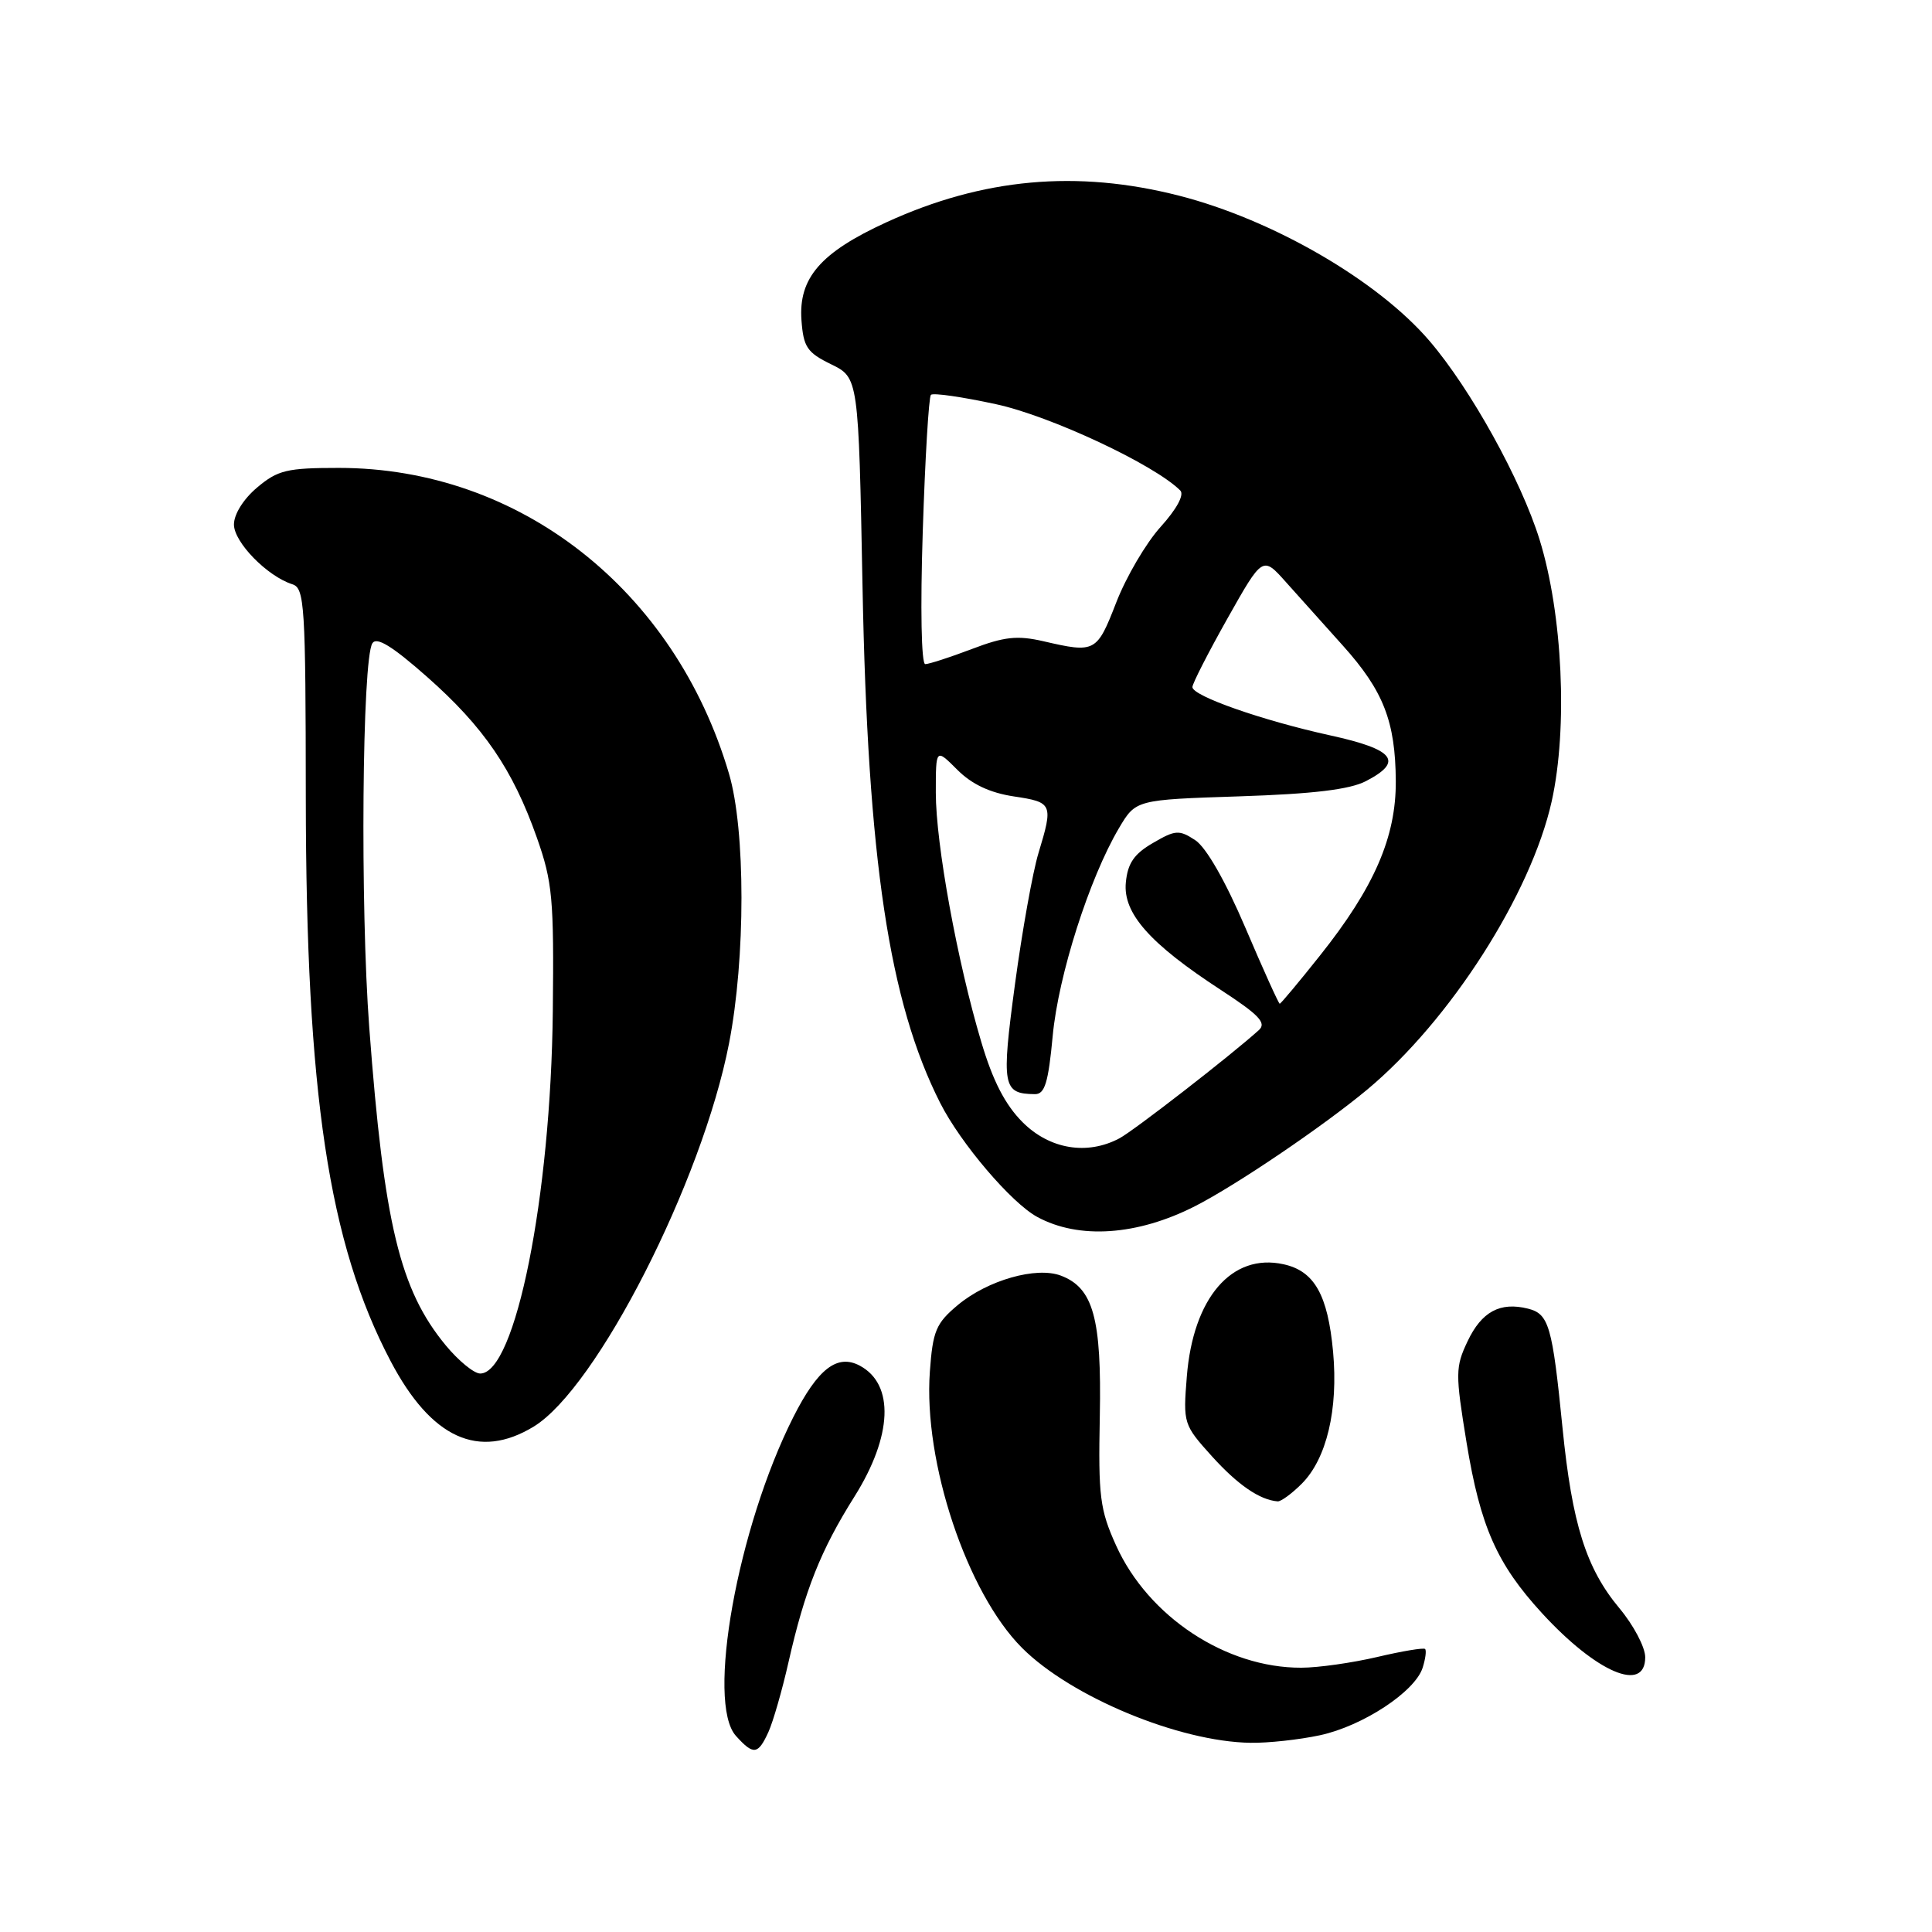 <?xml version="1.0" encoding="UTF-8" standalone="no"?>
<!DOCTYPE svg PUBLIC "-//W3C//DTD SVG 1.1//EN" "http://www.w3.org/Graphics/SVG/1.1/DTD/svg11.dtd" >
<svg xmlns="http://www.w3.org/2000/svg" xmlns:xlink="http://www.w3.org/1999/xlink" version="1.1" viewBox="0 0 256 256">
 <g >
 <path fill="currentColor"
d=" M 101.82 229.50 C 102.44 228.13 103.64 223.97 104.48 220.25 C 106.64 210.72 108.74 205.42 113.23 198.29 C 118.26 190.27 118.54 183.43 113.93 180.96 C 110.94 179.36 108.35 181.37 105.11 187.79 C 97.73 202.42 93.55 225.64 97.52 230.02 C 99.84 232.59 100.44 232.52 101.82 229.50 Z  M 174.90 229.93 C 180.57 228.71 187.50 224.16 188.51 220.98 C 188.88 219.81 189.03 218.69 188.83 218.50 C 188.64 218.31 185.79 218.78 182.49 219.56 C 179.20 220.33 174.67 220.98 172.43 220.98 C 162.46 221.02 152.15 214.22 147.89 204.79 C 145.74 200.04 145.52 198.29 145.73 187.66 C 145.98 174.68 144.87 170.66 140.58 169.03 C 137.32 167.79 130.87 169.63 126.92 172.92 C 124.02 175.35 123.60 176.34 123.21 181.76 C 122.34 193.74 128.13 211.06 135.43 218.36 C 141.91 224.84 156.22 230.79 165.70 230.93 C 168.01 230.97 172.15 230.52 174.90 229.93 Z  M 218.00 219.59 C 218.00 218.27 216.46 215.35 214.58 213.10 C 210.17 207.82 208.31 201.93 207.04 189.19 C 205.69 175.64 205.24 174.10 202.46 173.40 C 198.77 172.48 196.32 173.80 194.46 177.73 C 192.84 181.15 192.83 181.99 194.33 191.17 C 196.16 202.30 198.35 207.24 204.32 213.75 C 211.55 221.63 218.00 224.39 218.00 219.59 Z  M 172.48 196.61 C 175.79 193.30 177.34 186.77 176.64 179.11 C 175.94 171.56 174.16 168.41 170.07 167.52 C 163.22 166.01 158.09 171.97 157.26 182.40 C 156.76 188.61 156.82 188.79 160.59 192.97 C 164.02 196.76 166.91 198.75 169.30 198.94 C 169.73 198.97 171.16 197.93 172.48 196.61 Z  M 70.72 189.03 C 79.08 183.93 93.04 156.56 96.60 138.26 C 98.80 126.98 98.80 109.95 96.59 102.50 C 89.39 78.12 68.81 62.00 44.90 62.00 C 38.03 62.00 36.81 62.29 34.08 64.59 C 32.27 66.11 31.00 68.13 31.00 69.50 C 31.00 71.85 35.41 76.36 38.74 77.42 C 40.36 77.93 40.50 80.16 40.52 105.74 C 40.56 144.90 43.54 164.73 51.75 180.34 C 57.13 190.59 63.43 193.47 70.72 189.03 Z  M 158.34 159.83 C 163.78 157.06 175.28 149.27 181.16 144.38 C 192.15 135.22 202.87 118.47 205.61 106.17 C 207.76 96.48 207.06 81.37 204.00 71.50 C 201.55 63.60 194.87 51.54 189.42 45.18 C 182.57 37.17 168.67 29.11 156.24 25.93 C 142.70 22.47 130.22 23.60 117.44 29.46 C 108.72 33.46 105.79 36.84 106.20 42.45 C 106.46 45.99 106.95 46.72 110.13 48.27 C 113.76 50.05 113.76 50.05 114.29 77.77 C 114.98 113.98 117.82 132.81 124.58 146.15 C 127.28 151.49 134.01 159.39 137.44 161.25 C 142.96 164.25 150.69 163.72 158.34 159.83 Z  M 59.05 178.25 C 52.98 170.89 50.88 162.17 48.93 136.18 C 47.72 120.10 47.98 87.40 49.34 85.24 C 49.90 84.34 51.96 85.60 56.59 89.69 C 64.11 96.33 67.95 101.96 71.14 111.00 C 73.21 116.87 73.41 119.09 73.25 134.00 C 72.99 158.57 68.30 182.00 63.63 182.00 C 62.81 182.00 60.75 180.31 59.05 178.25 Z  M 135.50 148.70 C 133.19 146.39 131.55 143.21 130.03 138.08 C 126.84 127.41 124.00 111.80 124.00 105.04 C 124.00 99.15 124.00 99.15 126.84 101.99 C 128.76 103.92 131.17 105.05 134.34 105.53 C 139.48 106.30 139.58 106.52 137.60 113.05 C 136.84 115.55 135.44 123.36 134.49 130.41 C 132.67 143.95 132.85 144.94 137.13 144.98 C 138.44 145.00 138.91 143.47 139.49 137.25 C 140.24 129.22 144.35 116.36 148.27 109.73 C 150.50 105.97 150.50 105.97 164.23 105.52 C 173.99 105.20 178.83 104.62 180.98 103.51 C 186.03 100.90 184.79 99.31 176.25 97.44 C 167.24 95.46 158.00 92.22 158.00 91.04 C 158.00 90.58 160.09 86.49 162.65 81.94 C 167.31 73.67 167.31 73.67 170.40 77.14 C 172.11 79.04 175.50 82.83 177.94 85.55 C 183.32 91.54 184.90 95.60 184.95 103.50 C 184.99 110.92 182.09 117.59 174.90 126.62 C 172.11 130.13 169.71 133.00 169.57 133.00 C 169.43 133.00 167.38 128.47 165.02 122.93 C 162.37 116.72 159.82 112.28 158.38 111.33 C 156.24 109.93 155.75 109.96 152.77 111.70 C 150.28 113.14 149.42 114.39 149.18 116.93 C 148.78 121.01 152.34 125.03 161.78 131.18 C 166.84 134.48 167.85 135.55 166.81 136.49 C 163.12 139.83 150.22 149.84 148.32 150.84 C 144.04 153.11 139.08 152.28 135.50 148.70 Z  M 122.27 70.42 C 122.58 60.75 123.07 52.60 123.35 52.32 C 123.63 52.03 127.51 52.59 131.98 53.56 C 139.18 55.11 152.97 61.57 156.39 64.99 C 156.95 65.55 155.93 67.44 153.80 69.80 C 151.86 71.94 149.21 76.46 147.90 79.85 C 145.34 86.44 145.12 86.56 138.27 84.97 C 134.80 84.17 133.07 84.36 128.77 86.00 C 125.87 87.10 123.09 88.00 122.60 88.00 C 122.08 88.00 121.94 80.61 122.27 70.42 Z "/>
</g>
</svg>